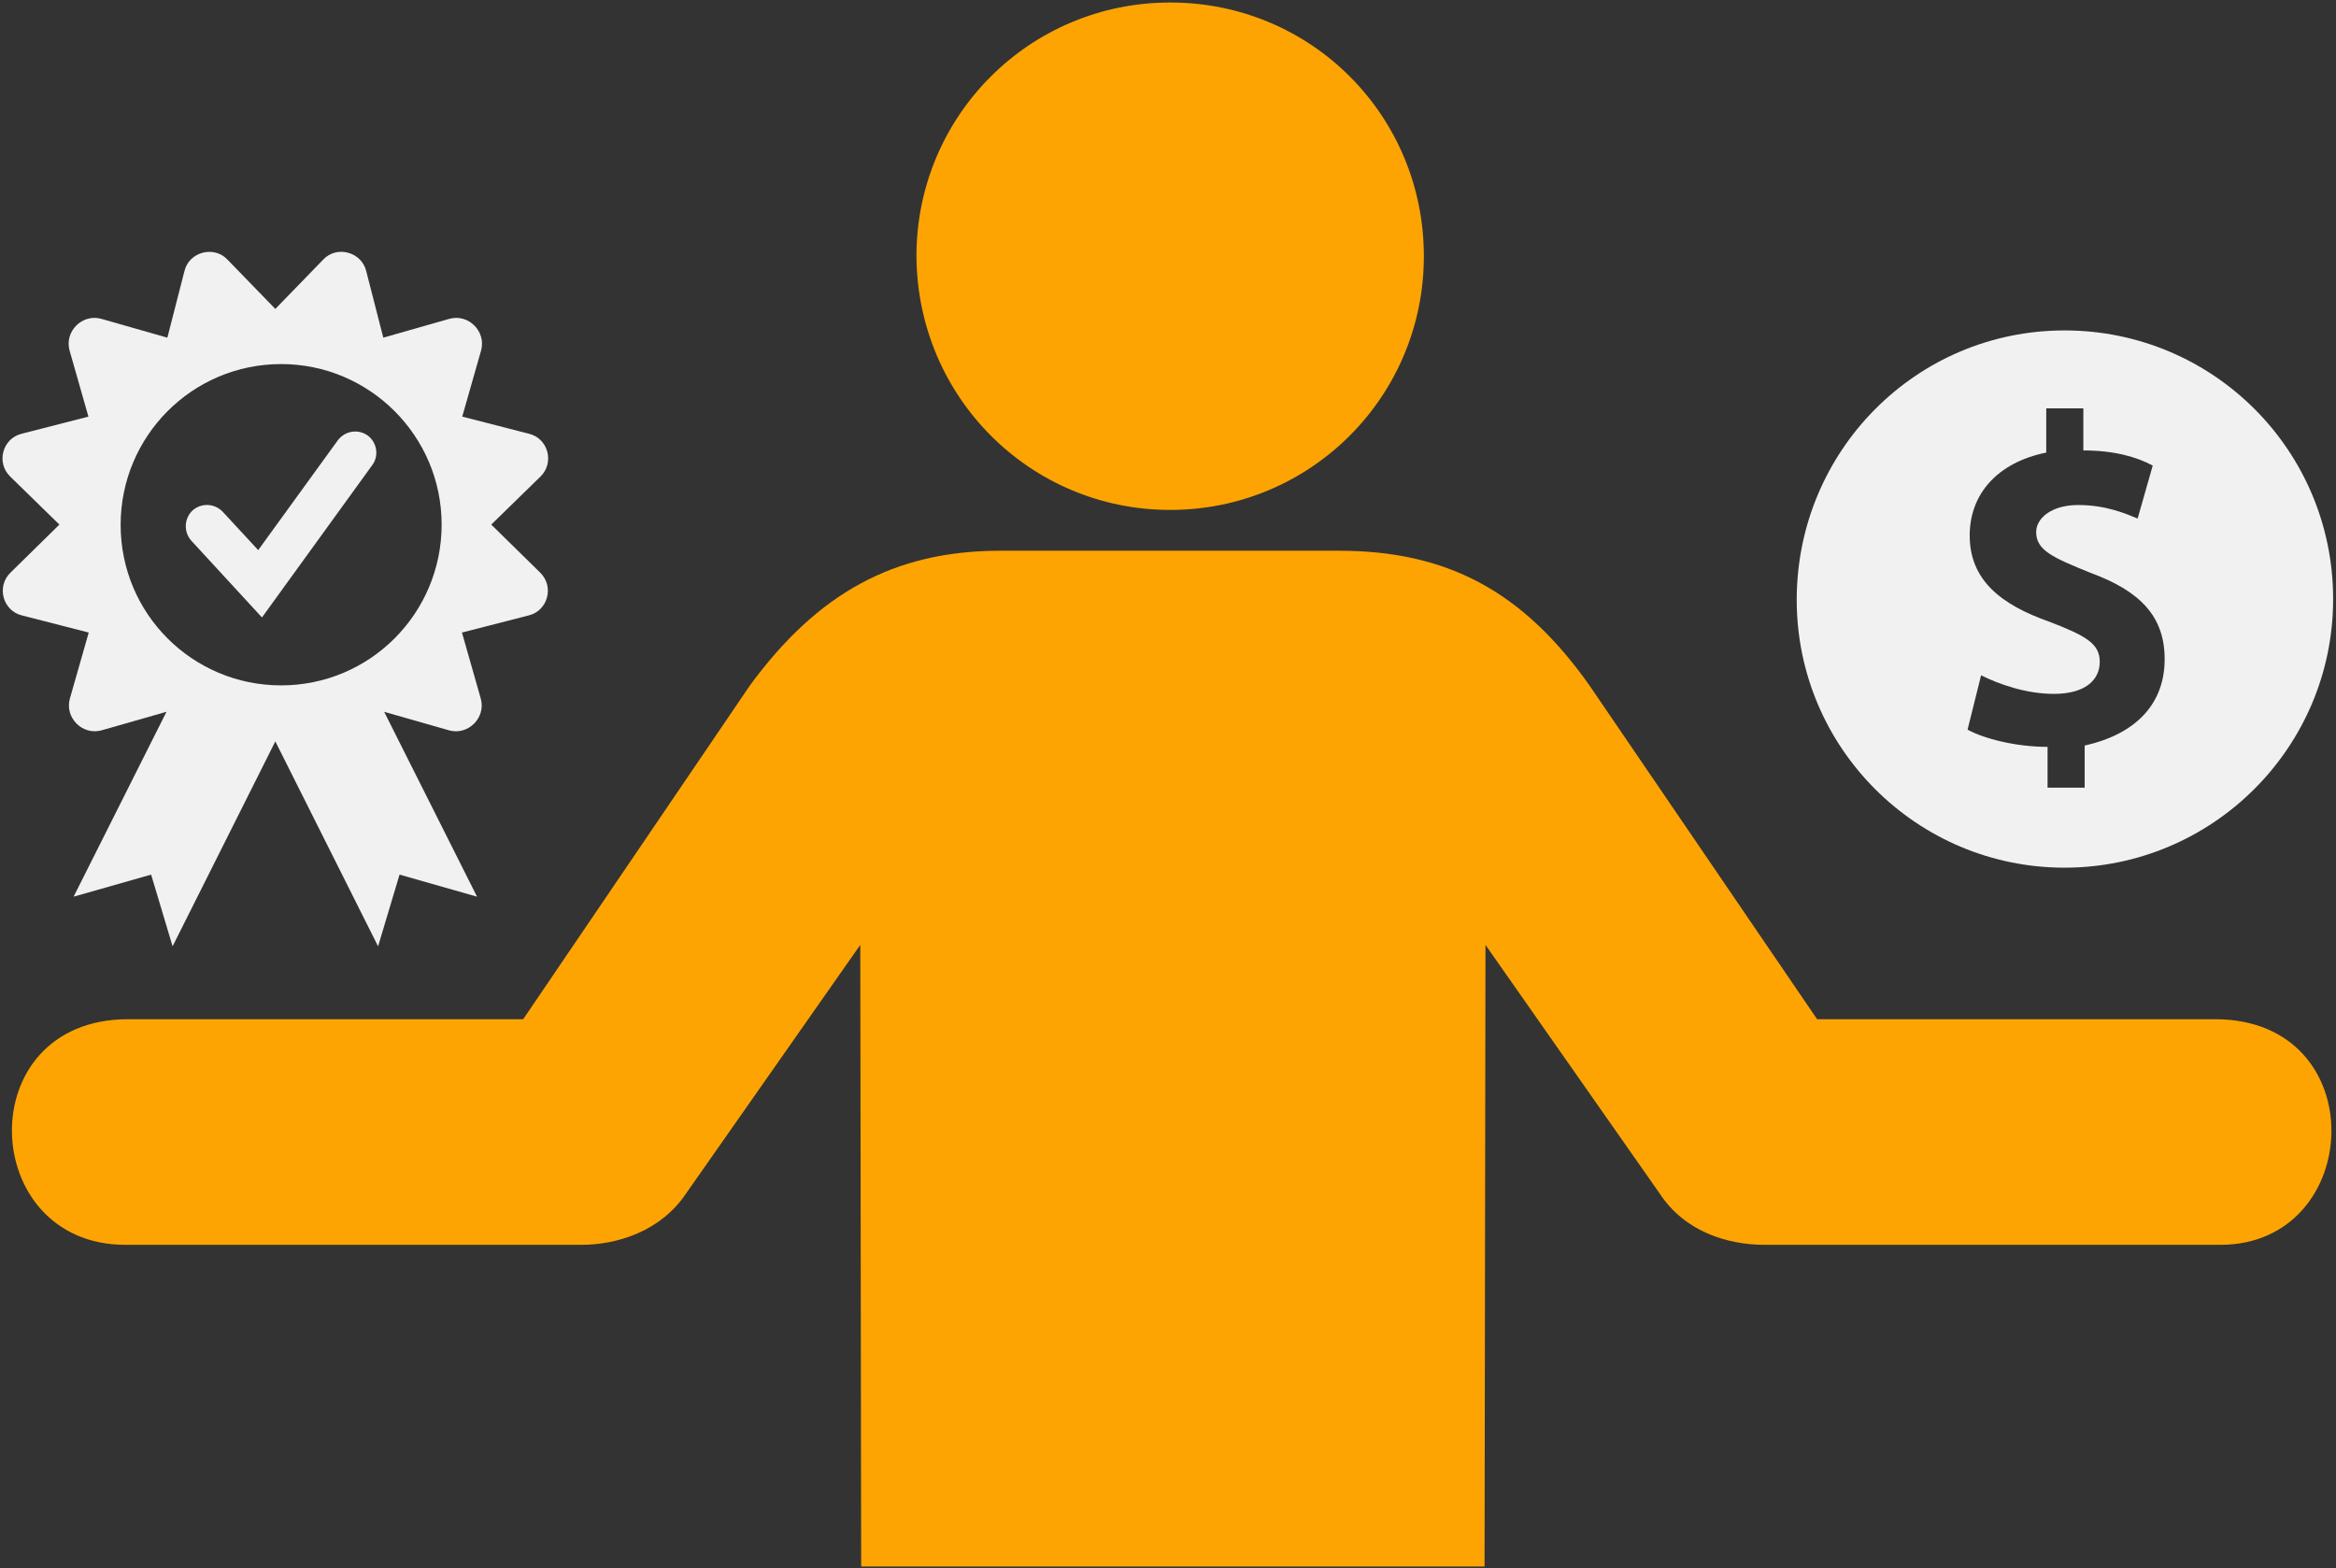 <svg width="146" height="98" viewBox="0 0 146 98" fill="none" xmlns="http://www.w3.org/2000/svg">
<rect x="0" y="0" width="146" height="98" fill="#333333" stroke="none"/>
<path d="M73.135 31.869C81.913 31.869 88.991 24.79 88.991 16.013C88.991 7.235 81.969 0.156 73.135 0.156C64.357 0.156 57.278 7.235 57.278 16.013C57.334 24.848 64.413 31.869 73.135 31.869ZM36.324 77.798H7.839C-1.392 77.798 -1.902 63.697 8.009 63.697H32.699L46.857 42.856C51.048 37.136 55.805 34.418 62.544 34.418H83.668C90.407 34.418 95.164 36.91 99.354 42.856L113.569 63.697H138.43C148.397 63.697 147.774 77.798 138.77 77.798H110.284C108.019 77.798 105.301 77.005 103.715 74.57L92.842 59.053L92.785 97.902H53.823L53.767 59.053L42.893 74.57C41.307 76.948 38.59 77.798 36.324 77.798Z" fill="#FDA403"/>
<path d="M129.033 54.227C138.271 54.227 145.821 46.727 145.821 37.439C145.821 28.151 138.321 20.651 129.033 20.651C119.745 20.651 112.295 28.201 112.295 37.489C112.295 46.727 119.795 54.227 129.033 54.227ZM128.106 38.863C125.027 37.787 123.106 36.231 123.106 33.466C123.106 30.916 124.794 28.913 127.891 28.284V25.519H130.209V28.151C132.129 28.151 133.52 28.549 134.546 29.095L133.602 32.406C132.84 32.092 131.599 31.562 129.894 31.562C128.188 31.562 127.261 32.406 127.261 33.25C127.261 34.409 128.338 34.856 130.656 35.8C133.818 36.959 135.291 38.565 135.291 41.197C135.291 43.829 133.686 45.833 130.291 46.594V49.227H127.973V46.677C125.97 46.677 123.95 46.147 122.973 45.6L123.818 42.206C124.894 42.736 126.583 43.365 128.371 43.365C130.291 43.365 131.235 42.521 131.235 41.362C131.235 40.203 130.324 39.724 128.106 38.863Z" fill="#F1F1F1"/>
<path d="M23.267 29.066L16.373 38.589L11.965 33.8C11.476 33.256 11.494 32.439 12.02 31.913C12.564 31.424 13.38 31.442 13.906 31.968L16.138 34.38L21.108 27.524C21.543 26.943 22.36 26.78 22.976 27.216C23.557 27.633 23.702 28.486 23.267 29.066ZM33.752 35.778C34.658 36.648 34.241 38.172 33.044 38.462L28.872 39.532L30.051 43.668C30.378 44.865 29.253 45.972 28.073 45.646L24.01 44.485L29.815 56.04L24.972 54.661L23.63 59.142L17.208 46.335L10.787 59.141L9.445 54.661L4.601 56.039L10.406 44.484L6.343 45.645C5.146 45.972 4.039 44.847 4.365 43.668L5.545 39.532L1.372 38.462C0.175 38.172 -0.242 36.649 0.665 35.778L3.712 32.785L0.646 29.792C-0.261 28.922 0.157 27.398 1.354 27.108L5.526 26.037L4.347 21.901C4.02 20.704 5.145 19.598 6.324 19.924L10.46 21.103L11.531 16.931C11.821 15.734 13.381 15.334 14.215 16.223L17.208 19.307L20.201 16.223C21.054 15.316 22.595 15.752 22.886 16.931L23.956 21.103L28.092 19.924C29.289 19.597 30.395 20.722 30.069 21.901L28.89 26.037L33.062 27.108C34.26 27.398 34.677 28.922 33.77 29.792L30.704 32.785L33.752 35.778ZM27.602 32.785C27.602 27.234 23.086 22.753 17.571 22.753C12.02 22.753 7.54 27.252 7.54 32.802C7.54 38.353 12.02 42.834 17.571 42.834C23.122 42.834 27.602 38.335 27.602 32.785Z" fill="#F1F1F1"/>
</svg>
